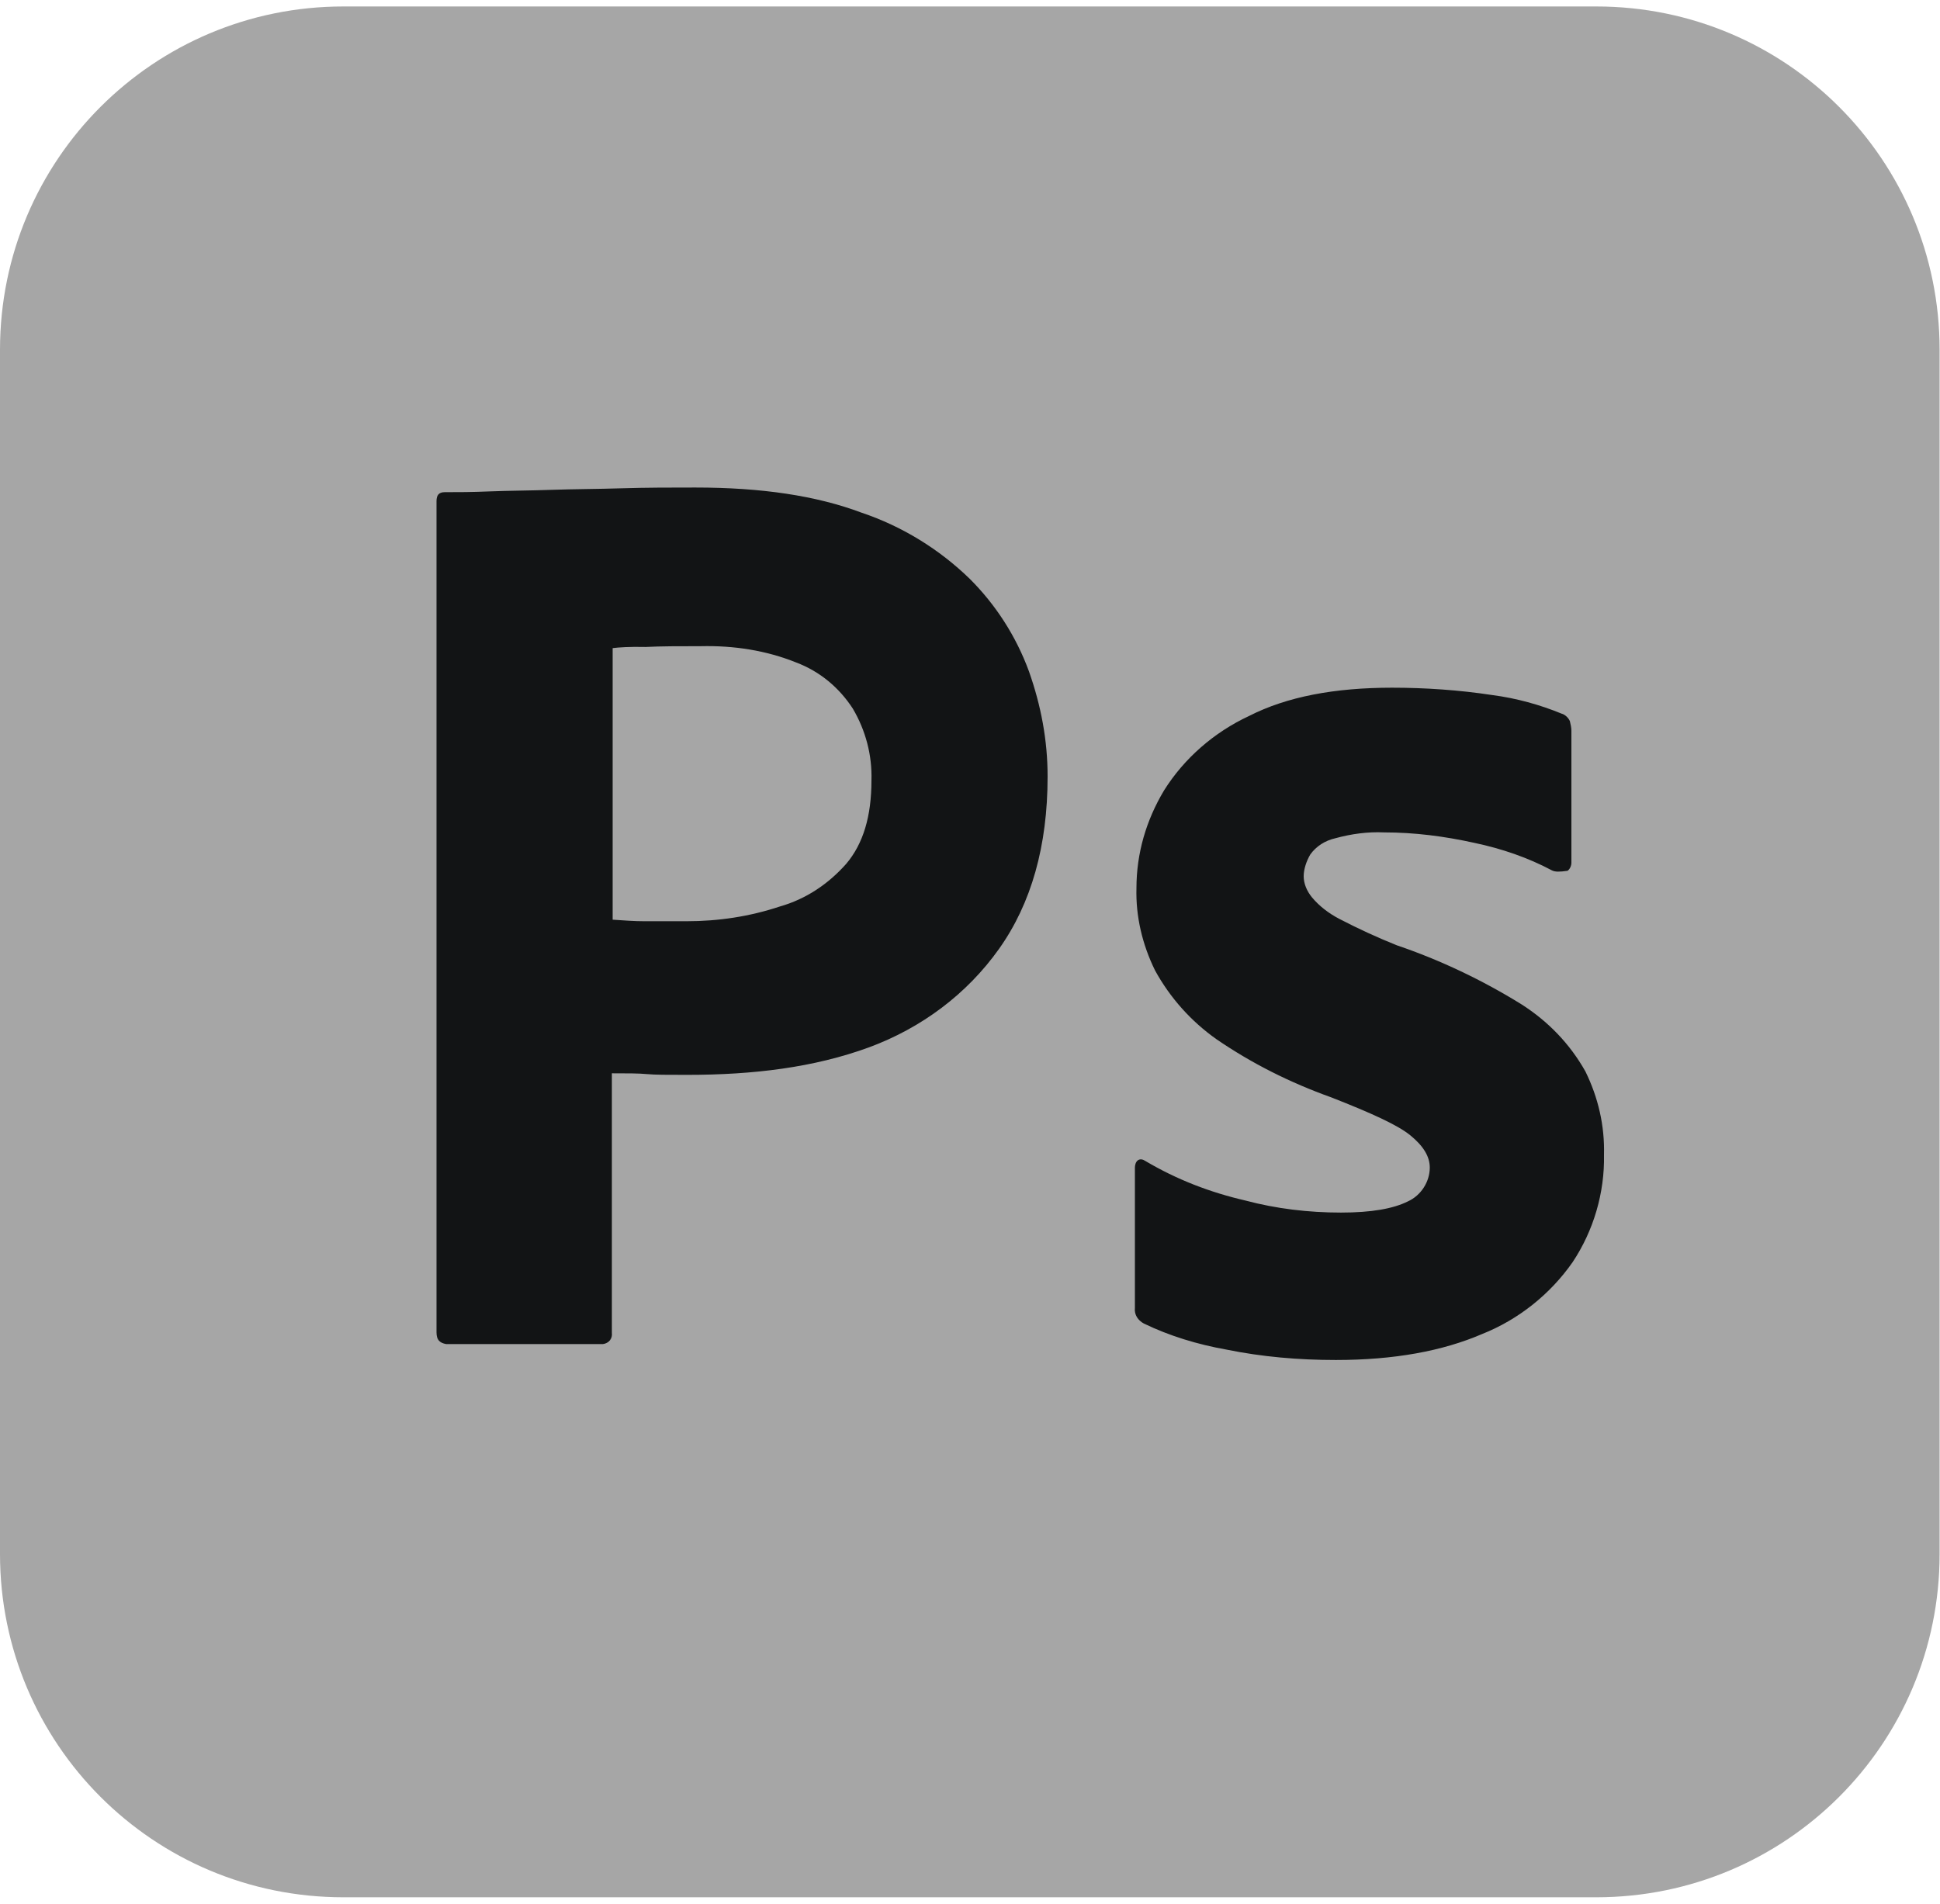 <svg width="108" height="106" viewBox="0 0 108 106" fill="none" xmlns="http://www.w3.org/2000/svg">
<path d="M19.116 0.36H88.862C99.446 0.36 107.978 8.914 107.978 19.476V86.523C107.978 97.107 99.425 105.639 88.862 105.639H19.116C8.532 105.639 0 97.085 0 86.523V19.476C0 8.892 8.554 0.36 19.116 0.36Z" fill="#A6A6A6"/>
<path d="M24.3 74.189V27.901C24.3 27.576 24.43 27.404 24.754 27.404C25.51 27.404 26.244 27.404 27.281 27.36C28.361 27.317 29.484 27.317 30.694 27.274C31.903 27.231 33.221 27.231 34.603 27.188C36.007 27.145 37.346 27.145 38.707 27.145C42.401 27.145 45.446 27.598 47.974 28.549C50.22 29.305 52.294 30.579 54 32.242C55.447 33.689 56.57 35.439 57.283 37.383C57.953 39.284 58.32 41.206 58.32 43.236C58.32 47.103 57.413 50.3 55.62 52.827C53.827 55.354 51.3 57.233 48.384 58.313C45.317 59.437 41.947 59.847 38.254 59.847C37.174 59.847 36.461 59.847 36.007 59.804C35.554 59.761 34.927 59.761 34.063 59.761V74.211C34.106 74.535 33.89 74.794 33.566 74.837H24.84C24.473 74.772 24.3 74.6 24.3 74.189ZM34.106 36.087V51.207C34.733 51.25 35.316 51.293 35.856 51.293H38.232C39.982 51.293 41.731 51.034 43.416 50.472C44.863 50.062 46.116 49.22 47.11 48.096C48.06 46.973 48.514 45.44 48.514 43.453C48.557 42.048 48.19 40.666 47.477 39.456C46.721 38.29 45.641 37.383 44.323 36.886C42.66 36.217 40.867 35.936 39.01 35.979C37.843 35.979 36.806 35.979 35.942 36.022C35.057 36.001 34.43 36.044 34.106 36.087ZM86.4 48.464C85.061 47.751 83.614 47.254 82.08 46.93C80.417 46.563 78.754 46.347 77.047 46.347C76.14 46.304 75.211 46.433 74.347 46.671C73.764 46.8 73.267 47.124 72.943 47.578C72.727 47.945 72.576 48.399 72.576 48.788C72.576 49.198 72.749 49.608 73.03 49.954C73.44 50.451 73.98 50.861 74.563 51.164C75.6 51.704 76.68 52.2 77.76 52.633C80.179 53.453 82.534 54.577 84.694 55.916C86.184 56.866 87.394 58.119 88.258 59.653C88.97 61.1 89.338 62.676 89.294 64.296C89.338 66.413 88.711 68.53 87.545 70.28C86.292 72.073 84.521 73.477 82.512 74.276C80.309 75.226 77.609 75.723 74.369 75.723C72.295 75.723 70.265 75.55 68.256 75.14C66.679 74.859 65.102 74.384 63.677 73.692C63.353 73.52 63.137 73.196 63.18 72.829V65.009C63.18 64.88 63.223 64.685 63.353 64.599C63.482 64.513 63.634 64.556 63.763 64.642C65.513 65.679 67.37 66.392 69.336 66.845C71.042 67.299 72.835 67.515 74.65 67.515C76.356 67.515 77.566 67.299 78.386 66.888C79.099 66.564 79.596 65.808 79.596 65.009C79.596 64.383 79.229 63.8 78.516 63.217C77.803 62.633 76.313 61.964 74.11 61.1C71.82 60.279 69.703 59.221 67.716 57.86C66.312 56.866 65.146 55.57 64.303 54.036C63.59 52.589 63.223 51.013 63.266 49.457C63.266 47.513 63.806 45.677 64.8 44.014C65.923 42.221 67.586 40.774 69.53 39.867C71.647 38.787 74.304 38.29 77.501 38.29C79.337 38.29 81.238 38.42 83.074 38.7C84.413 38.873 85.73 39.24 86.94 39.737C87.113 39.781 87.307 39.953 87.394 40.148C87.437 40.321 87.48 40.515 87.48 40.688V48.032C87.48 48.205 87.394 48.399 87.264 48.485C86.81 48.55 86.573 48.55 86.4 48.464Z" fill="#121415"/>
</svg>

